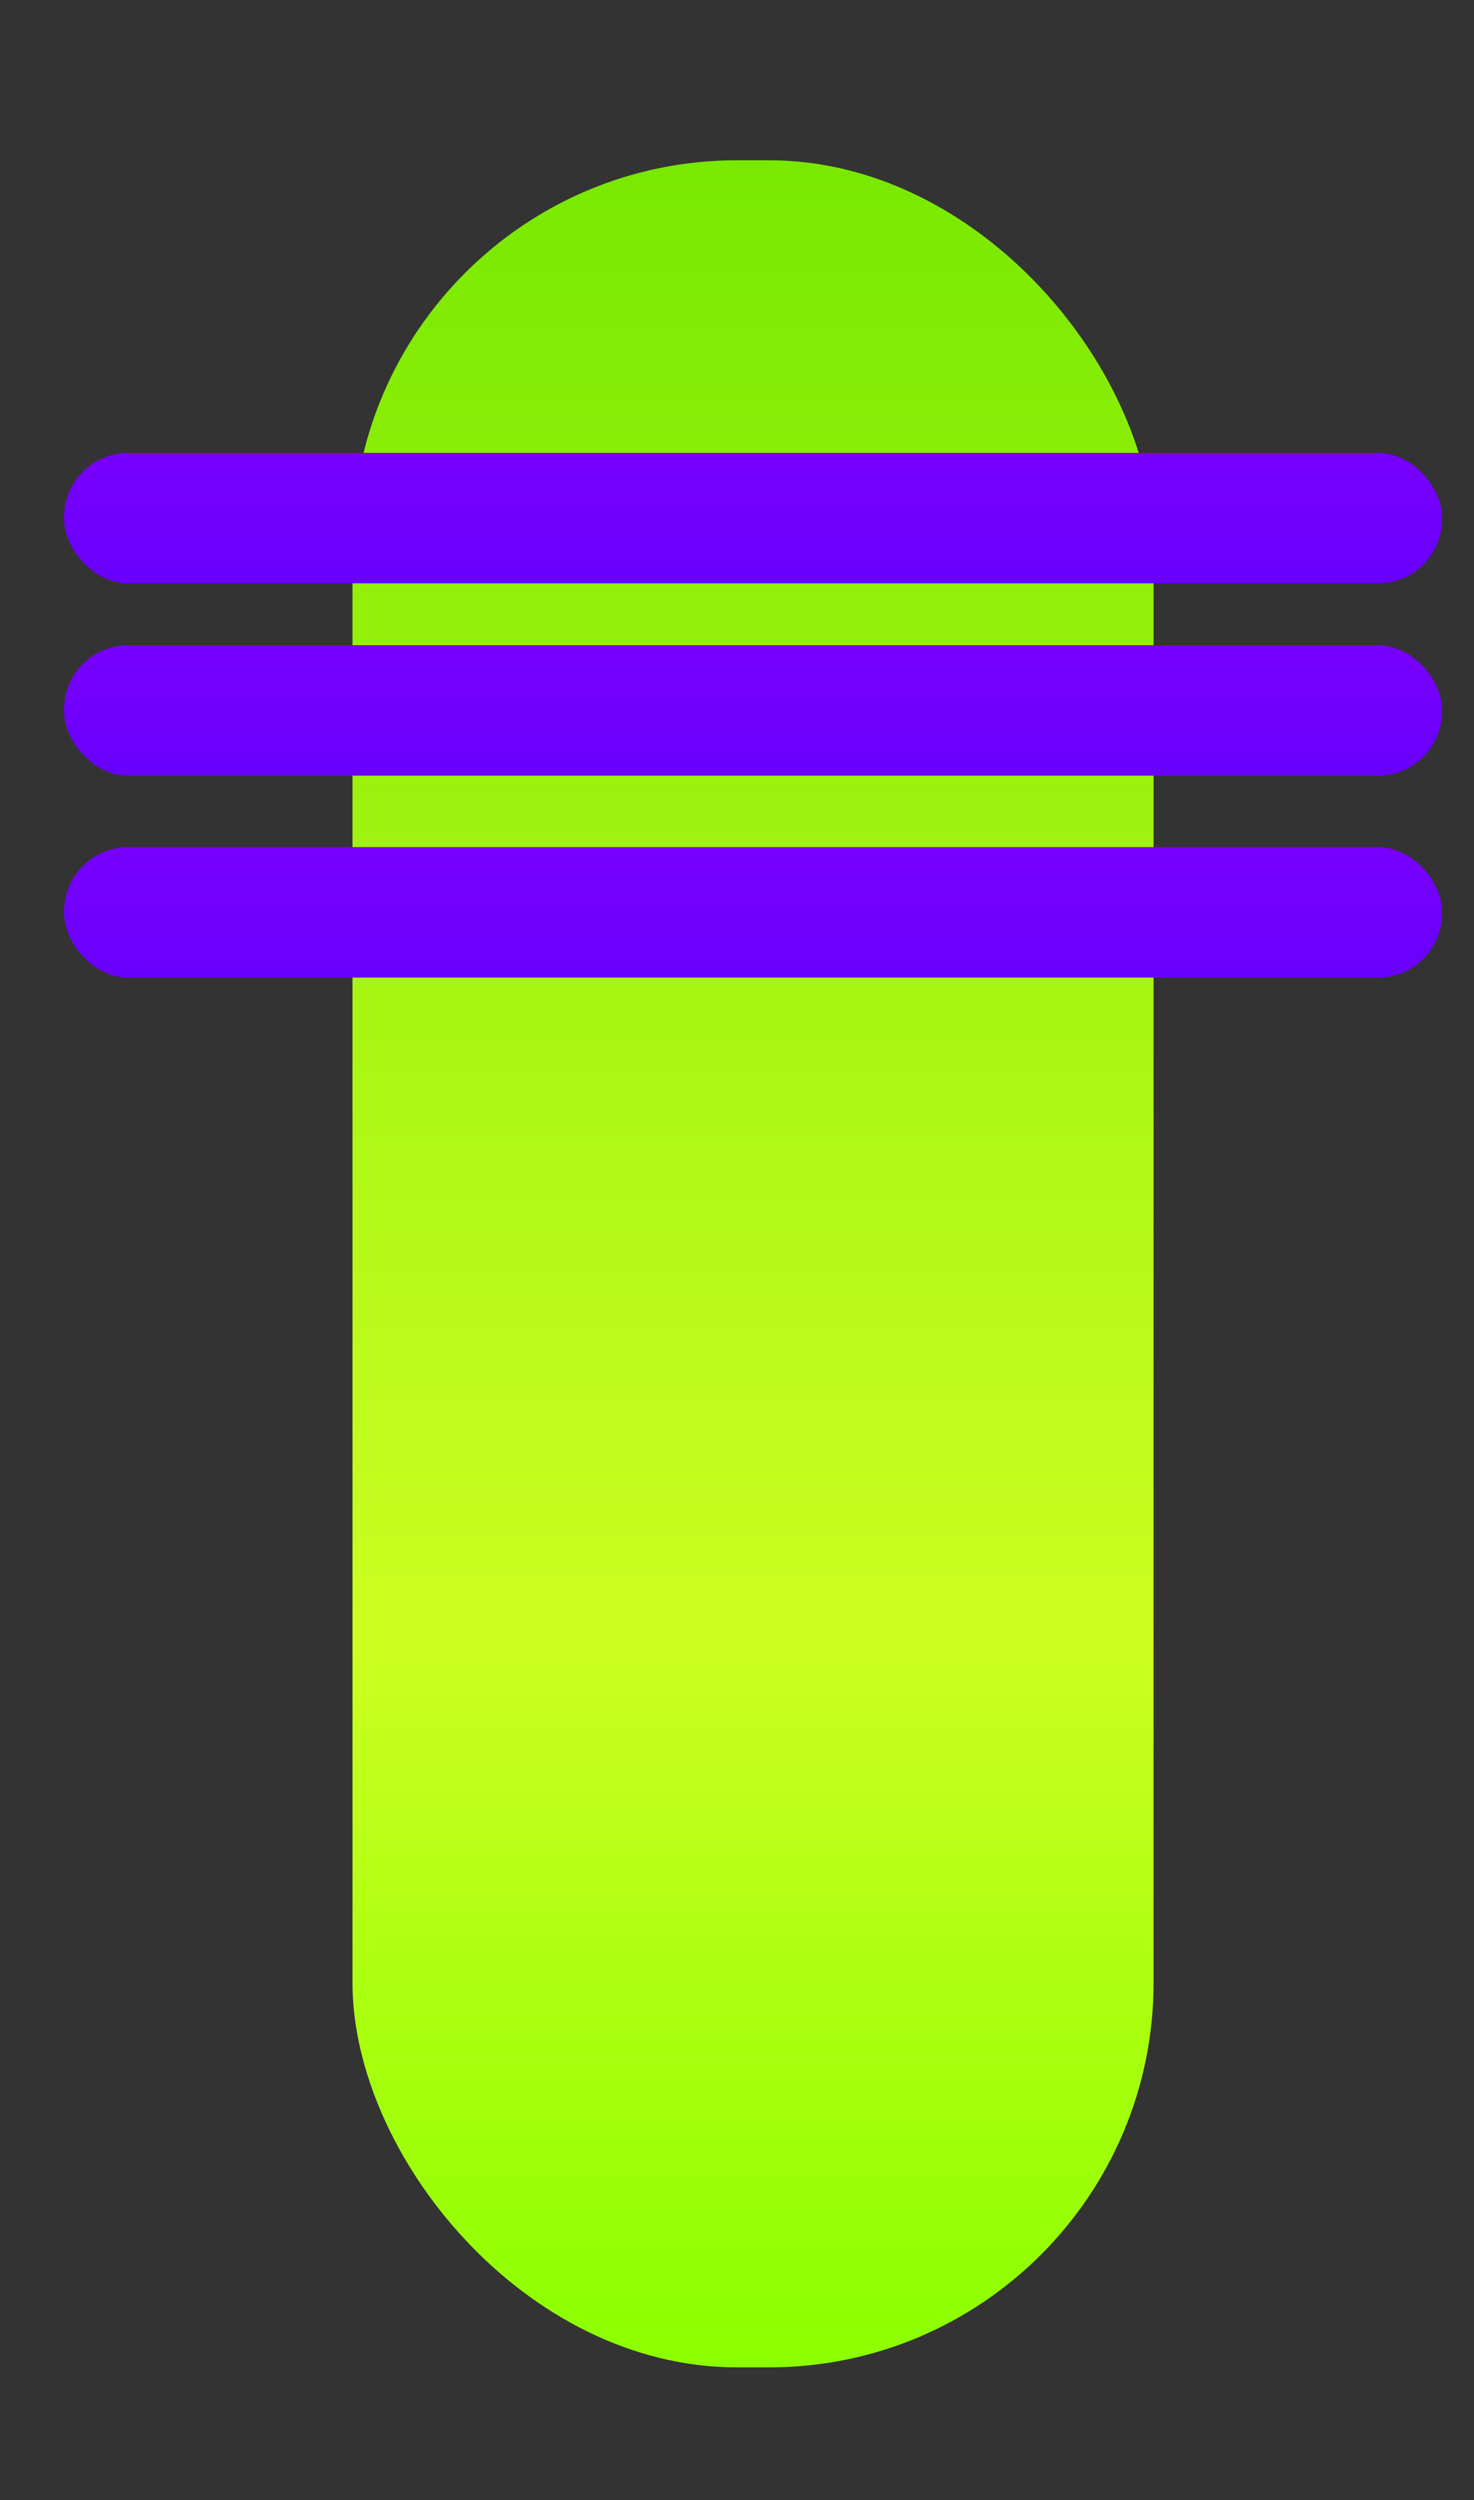 <svg xmlns="http://www.w3.org/2000/svg" xmlns:xlink="http://www.w3.org/1999/xlink" width="46" height="78" viewBox="0 0 46 78"><rect x="0" y="0" width="46" height="78" fill="#333333" stroke="none"/><defs><linearGradient id="b" x1="23.5" x2="23.5" y1="73.86" y2="5" gradientUnits="userSpaceOnUse"><stop offset="0" stop-color="#8bff00"/><stop offset=".33" stop-color="#ccff20"/><stop offset="1" stop-color="#79e900"/></linearGradient><linearGradient id="a" x1="23.5" x2="23.5" y1="26.48" y2="30.55" gradientTransform="rotate(-180 23.5 28.5)" gradientUnits="userSpaceOnUse"><stop offset="0" stop-color="#7800fc"/><stop offset="1" stop-color="#6800fc"/></linearGradient><linearGradient id="c" x1="23.5" x2="23.5" y1="20.1" y2="24.17" gradientTransform="rotate(-180 23.5 22.15)" xlink:href="#a"/><linearGradient id="d" x1="23.5" x2="23.5" y1="14.1" y2="18.17" gradientTransform="rotate(-180 23.5 16.15)" xlink:href="#a"/></defs><rect width="25" height="68.86" x="11" y="5" fill="url(#b)" rx="12" ry="12"/><rect width="43" height="4.07" x="2" y="26.5" fill="url(#a)" rx="2" ry="2" transform="rotate(180 23.5 28.5)"/><rect width="43" height="4.07" x="2" y="20.1" fill="url(#c)" rx="2" ry="2" transform="rotate(180 23.5 22.15)"/><rect width="43" height="4.07" x="2" y="14.1" fill="url(#d)" rx="2" ry="2" transform="rotate(180 23.5 16.15)"/></svg>
